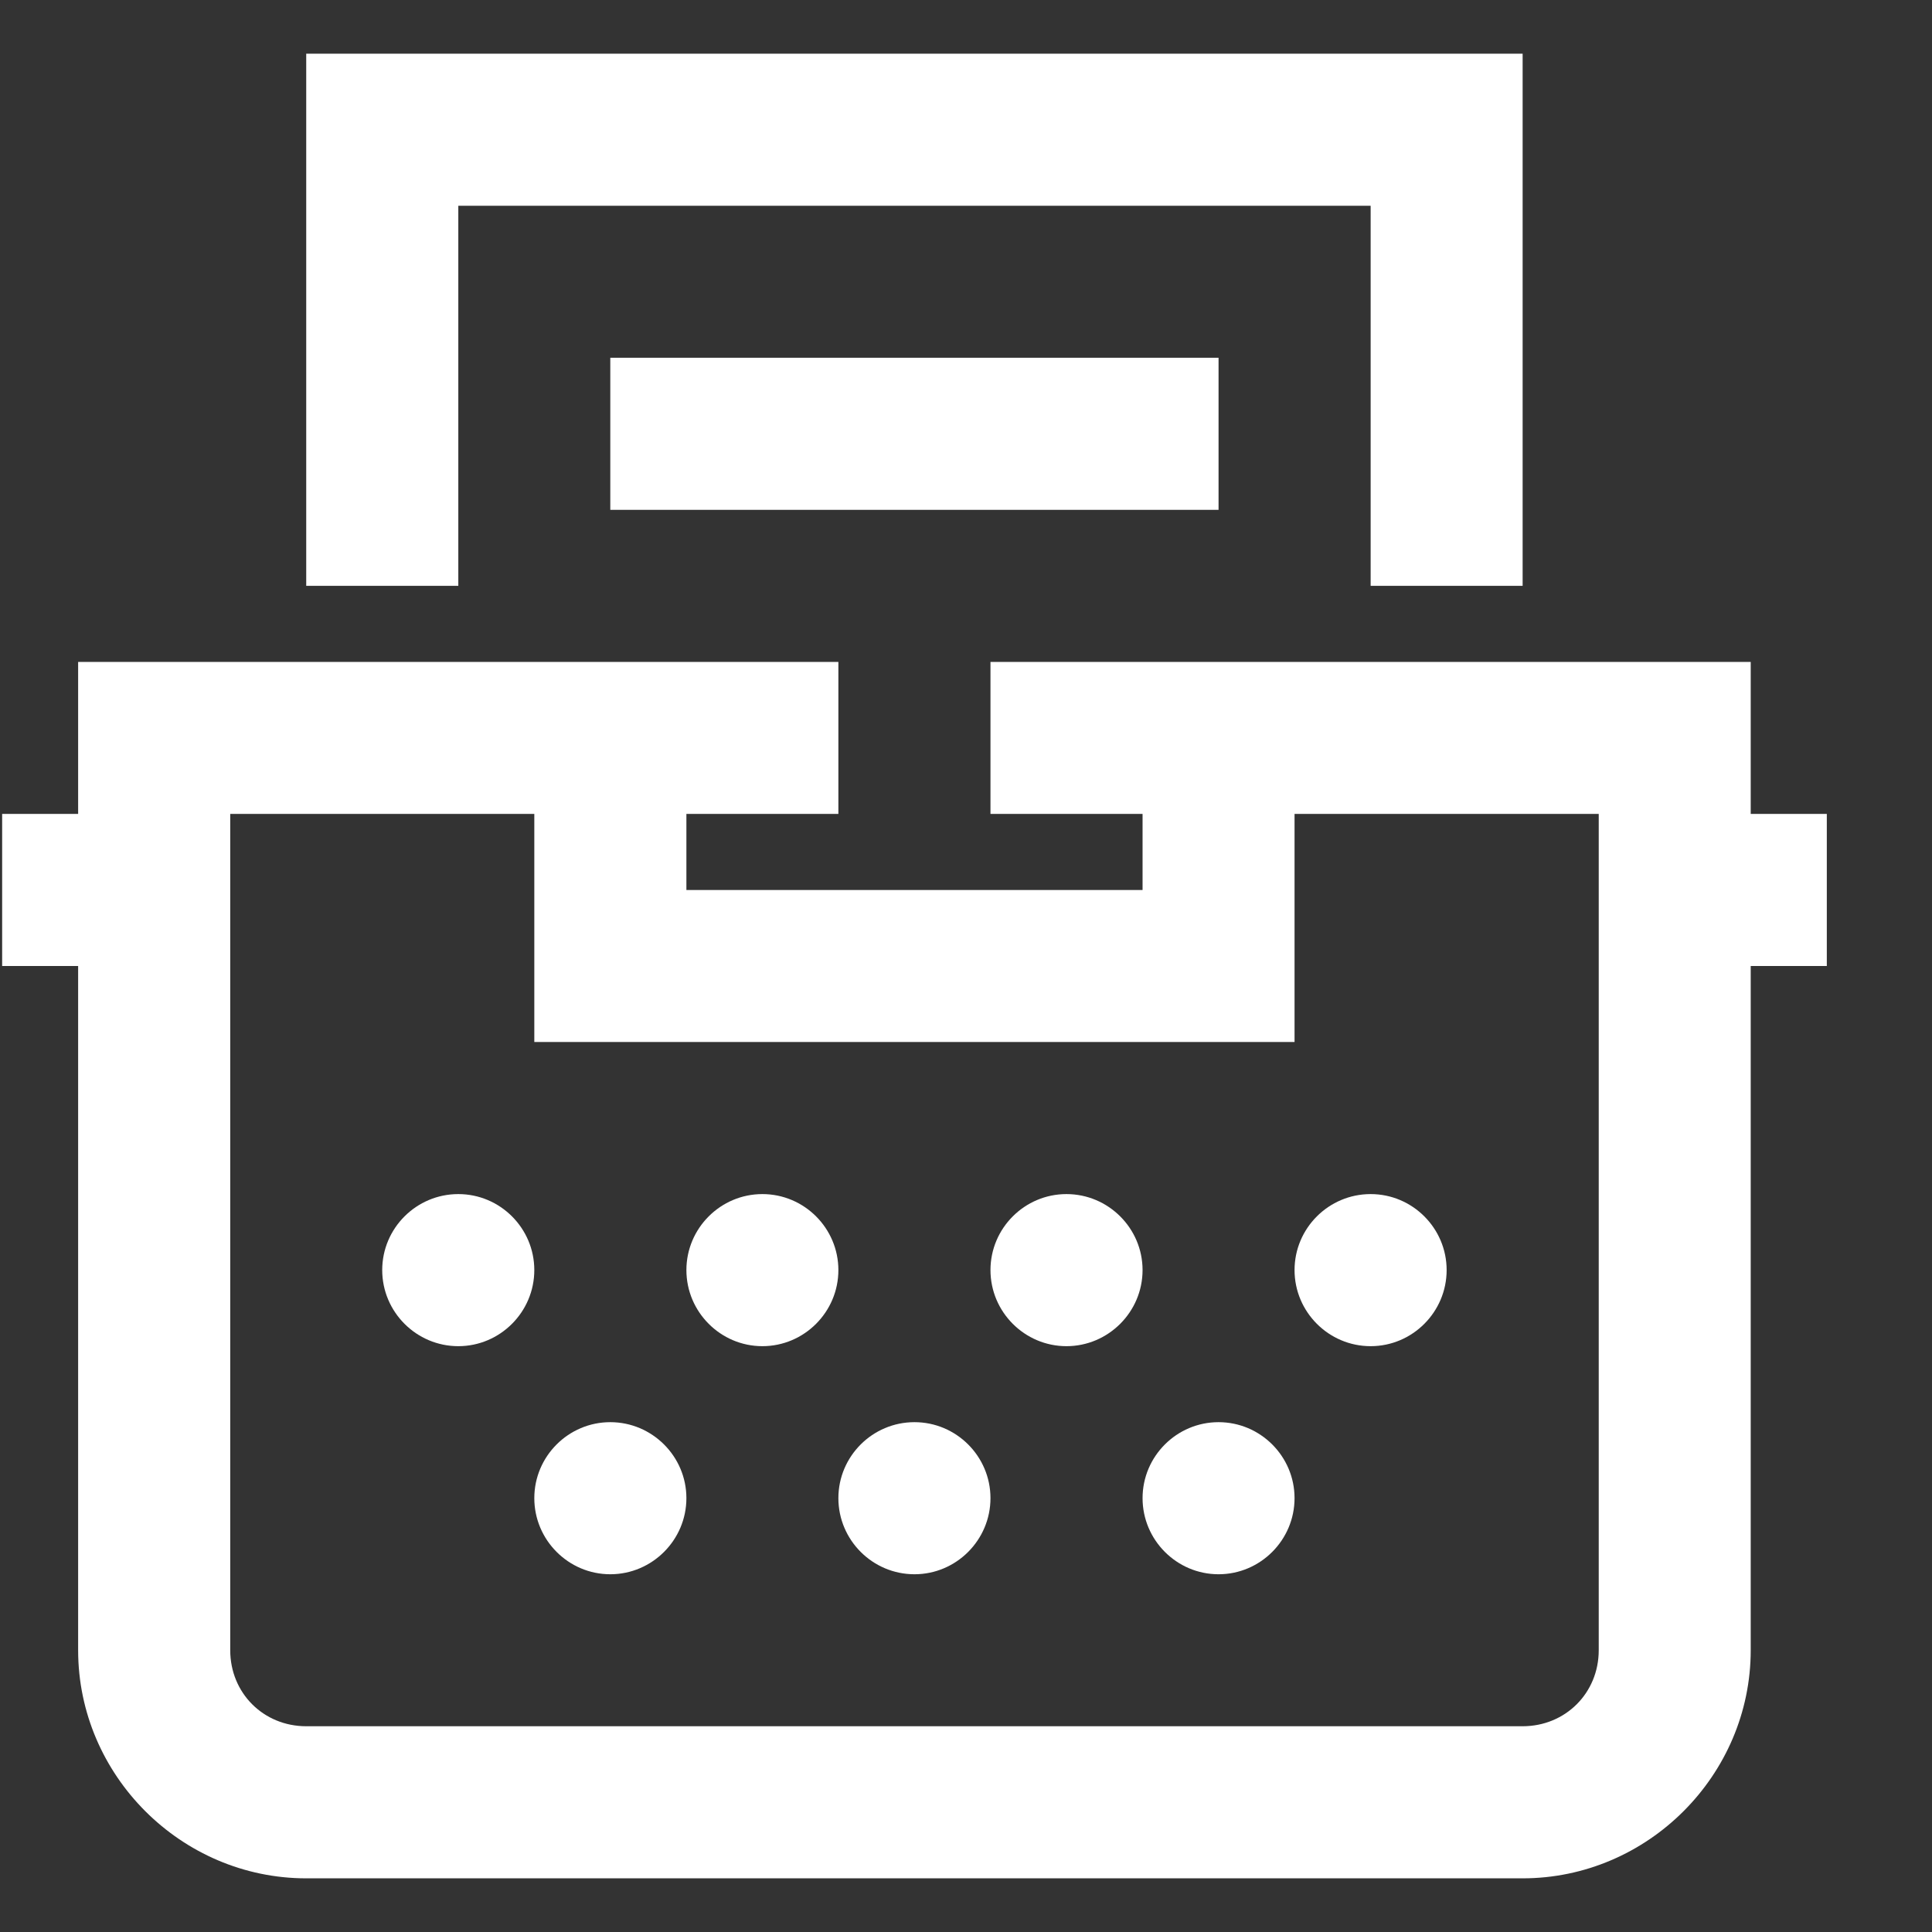 <svg width="18" height="18" viewBox="0 0 18 18" fill="none" xmlns="http://www.w3.org/2000/svg">
<rect x="0" y="0" width="18" height="18" fill="#333333" stroke="none"/>
<path d="M2.853 0.5V5.458H4.27V1.917H12.77V5.458H14.186V0.5H2.853ZM5.686 3.333V4.75H11.353V3.333H5.686ZM0.728 6.167V7.583H0.02V9H0.728V15.375C0.728 16.54 1.688 17.5 2.853 17.5H14.186C15.351 17.5 16.311 16.54 16.311 15.375V9H17.02V7.583H16.311V6.167H9.228V7.583H10.645V8.292H6.395V7.583H7.811V6.167H0.728ZM2.145 7.583H4.978V9.708H12.061V7.583H14.895V15.375C14.895 15.773 14.585 16.083 14.186 16.083H2.853C2.454 16.083 2.145 15.773 2.145 15.375V7.583ZM4.27 11.125C3.879 11.125 3.561 11.443 3.561 11.833C3.561 12.223 3.879 12.542 4.27 12.542C4.66 12.542 4.978 12.223 4.978 11.833C4.978 11.443 4.66 11.125 4.27 11.125ZM7.103 11.125C6.713 11.125 6.395 11.443 6.395 11.833C6.395 12.223 6.713 12.542 7.103 12.542C7.493 12.542 7.811 12.223 7.811 11.833C7.811 11.443 7.493 11.125 7.103 11.125ZM9.936 11.125C9.546 11.125 9.228 11.443 9.228 11.833C9.228 12.223 9.546 12.542 9.936 12.542C10.326 12.542 10.645 12.223 10.645 11.833C10.645 11.443 10.326 11.125 9.936 11.125ZM12.77 11.125C12.379 11.125 12.061 11.443 12.061 11.833C12.061 12.223 12.379 12.542 12.77 12.542C13.16 12.542 13.478 12.223 13.478 11.833C13.478 11.443 13.16 11.125 12.77 11.125ZM5.686 13.25C5.296 13.25 4.978 13.568 4.978 13.958C4.978 14.348 5.296 14.667 5.686 14.667C6.076 14.667 6.395 14.348 6.395 13.958C6.395 13.568 6.076 13.25 5.686 13.25ZM8.52 13.25C8.129 13.25 7.811 13.568 7.811 13.958C7.811 14.348 8.129 14.667 8.52 14.667C8.91 14.667 9.228 14.348 9.228 13.958C9.228 13.568 8.91 13.25 8.52 13.25ZM11.353 13.25C10.963 13.25 10.645 13.568 10.645 13.958C10.645 14.348 10.963 14.667 11.353 14.667C11.743 14.667 12.061 14.348 12.061 13.958C12.061 13.568 11.743 13.25 11.353 13.25Z" fill="white"/>
</svg>
